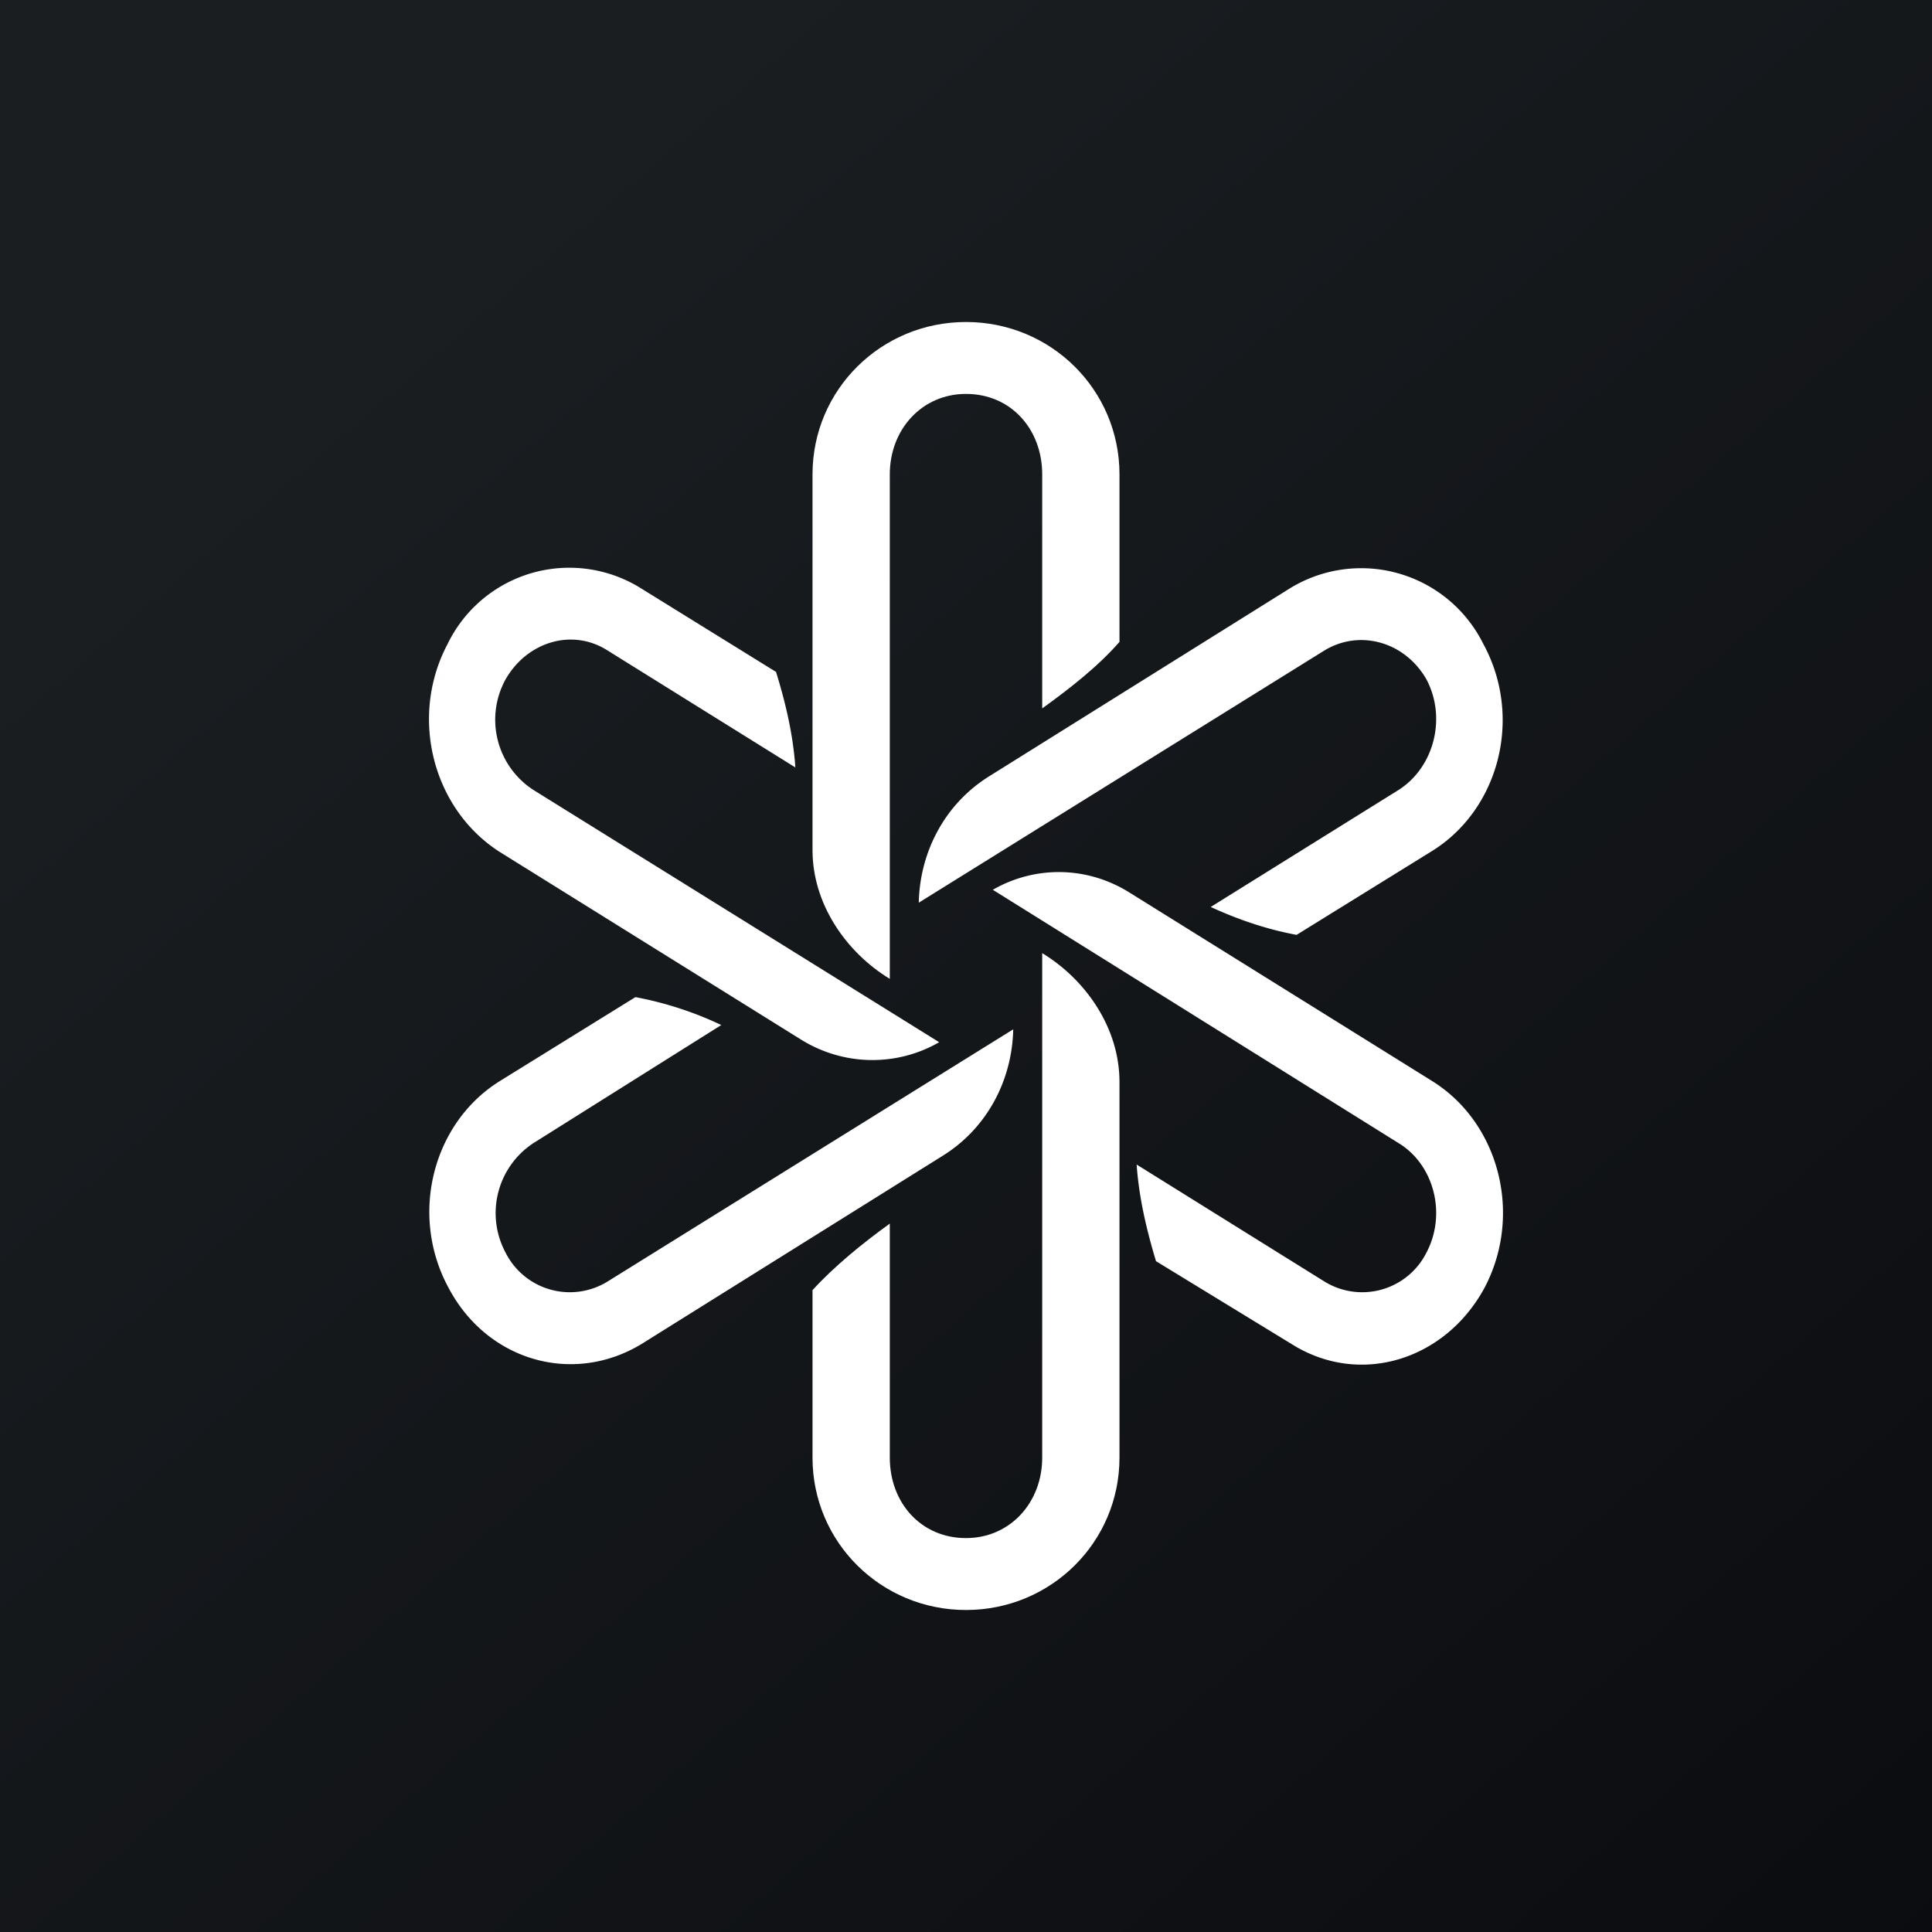 <!-- by TradingView --><svg width="18" height="18" viewBox="0 0 18 18" xmlns="http://www.w3.org/2000/svg"><rect x="0" y="0" width="18" height="18" fill="#808080" stroke="none"/><path fill="url(#azdjtkbsd)" d="M0 0h18v18H0z"/><path d="M8.29 9.12v-4.7c0-.42.3-.75.71-.75.42 0 .71.33.71.75V6.6c.25-.18.52-.39.72-.62V4.42C10.43 3.63 9.79 3 9 3c-.79 0-1.43.63-1.43 1.42v3.5c0 .5.31.95.72 1.2Z" fill="#fff"/><path d="m8.56 8.41 3.78-2.35c.33-.2.75-.08.95.27.19.36.07.82-.26 1.03l-1.75 1.09c.26.12.53.21.8.26l1.26-.78c.63-.39.85-1.25.48-1.93a1.27 1.27 0 0 0-1.8-.52l-2.8 1.75c-.42.26-.65.71-.66 1.18Z" fill="#fff"/><path d="m13.34 10.07-2.81-1.75c-.41-.26-.9-.25-1.28-.03l3.78 2.36c.33.2.45.66.26 1.02a.67.67 0 0 1-.95.27l-1.75-1.09c.02.3.09.6.18.9l1.26.77c.63.4 1.43.16 1.8-.52.36-.68.14-1.54-.49-1.93Z" fill="#fff"/><path d="M9.71 8.88v4.7c0 .42-.3.75-.71.75-.42 0-.71-.33-.71-.75V11.4c-.25.18-.52.4-.72.62v1.56c0 .79.64 1.42 1.43 1.42.79 0 1.43-.63 1.43-1.42v-3.5c0-.5-.31-.95-.72-1.2Z" fill="#fff"/><path d="m9.44 9.59-3.78 2.35a.67.67 0 0 1-.95-.27.78.78 0 0 1 .26-1.02l1.75-1.1a3.26 3.26 0 0 0-.8-.26l-1.26.78c-.63.39-.85 1.25-.48 1.93.36.68 1.16.91 1.8.52l2.8-1.75c.42-.26.65-.71.66-1.18Z" fill="#fff"/><path d="m4.66 7.94 2.81 1.75c.41.25.9.24 1.28.02L4.97 7.36a.78.78 0 0 1-.26-1.03c.2-.35.62-.48.95-.27l1.75 1.09c-.02-.3-.09-.6-.18-.89l-1.26-.78a1.26 1.26 0 0 0-1.8.52c-.36.68-.14 1.54.49 1.94Z" fill="#fff"/><defs><linearGradient id="azdjtkbsd" x1="3.35" y1="3.12" x2="21.9" y2="24.43" gradientUnits="userSpaceOnUse"><stop stop-color="#1A1E21"/><stop offset="1" stop-color="#06060A"/></linearGradient></defs></svg>